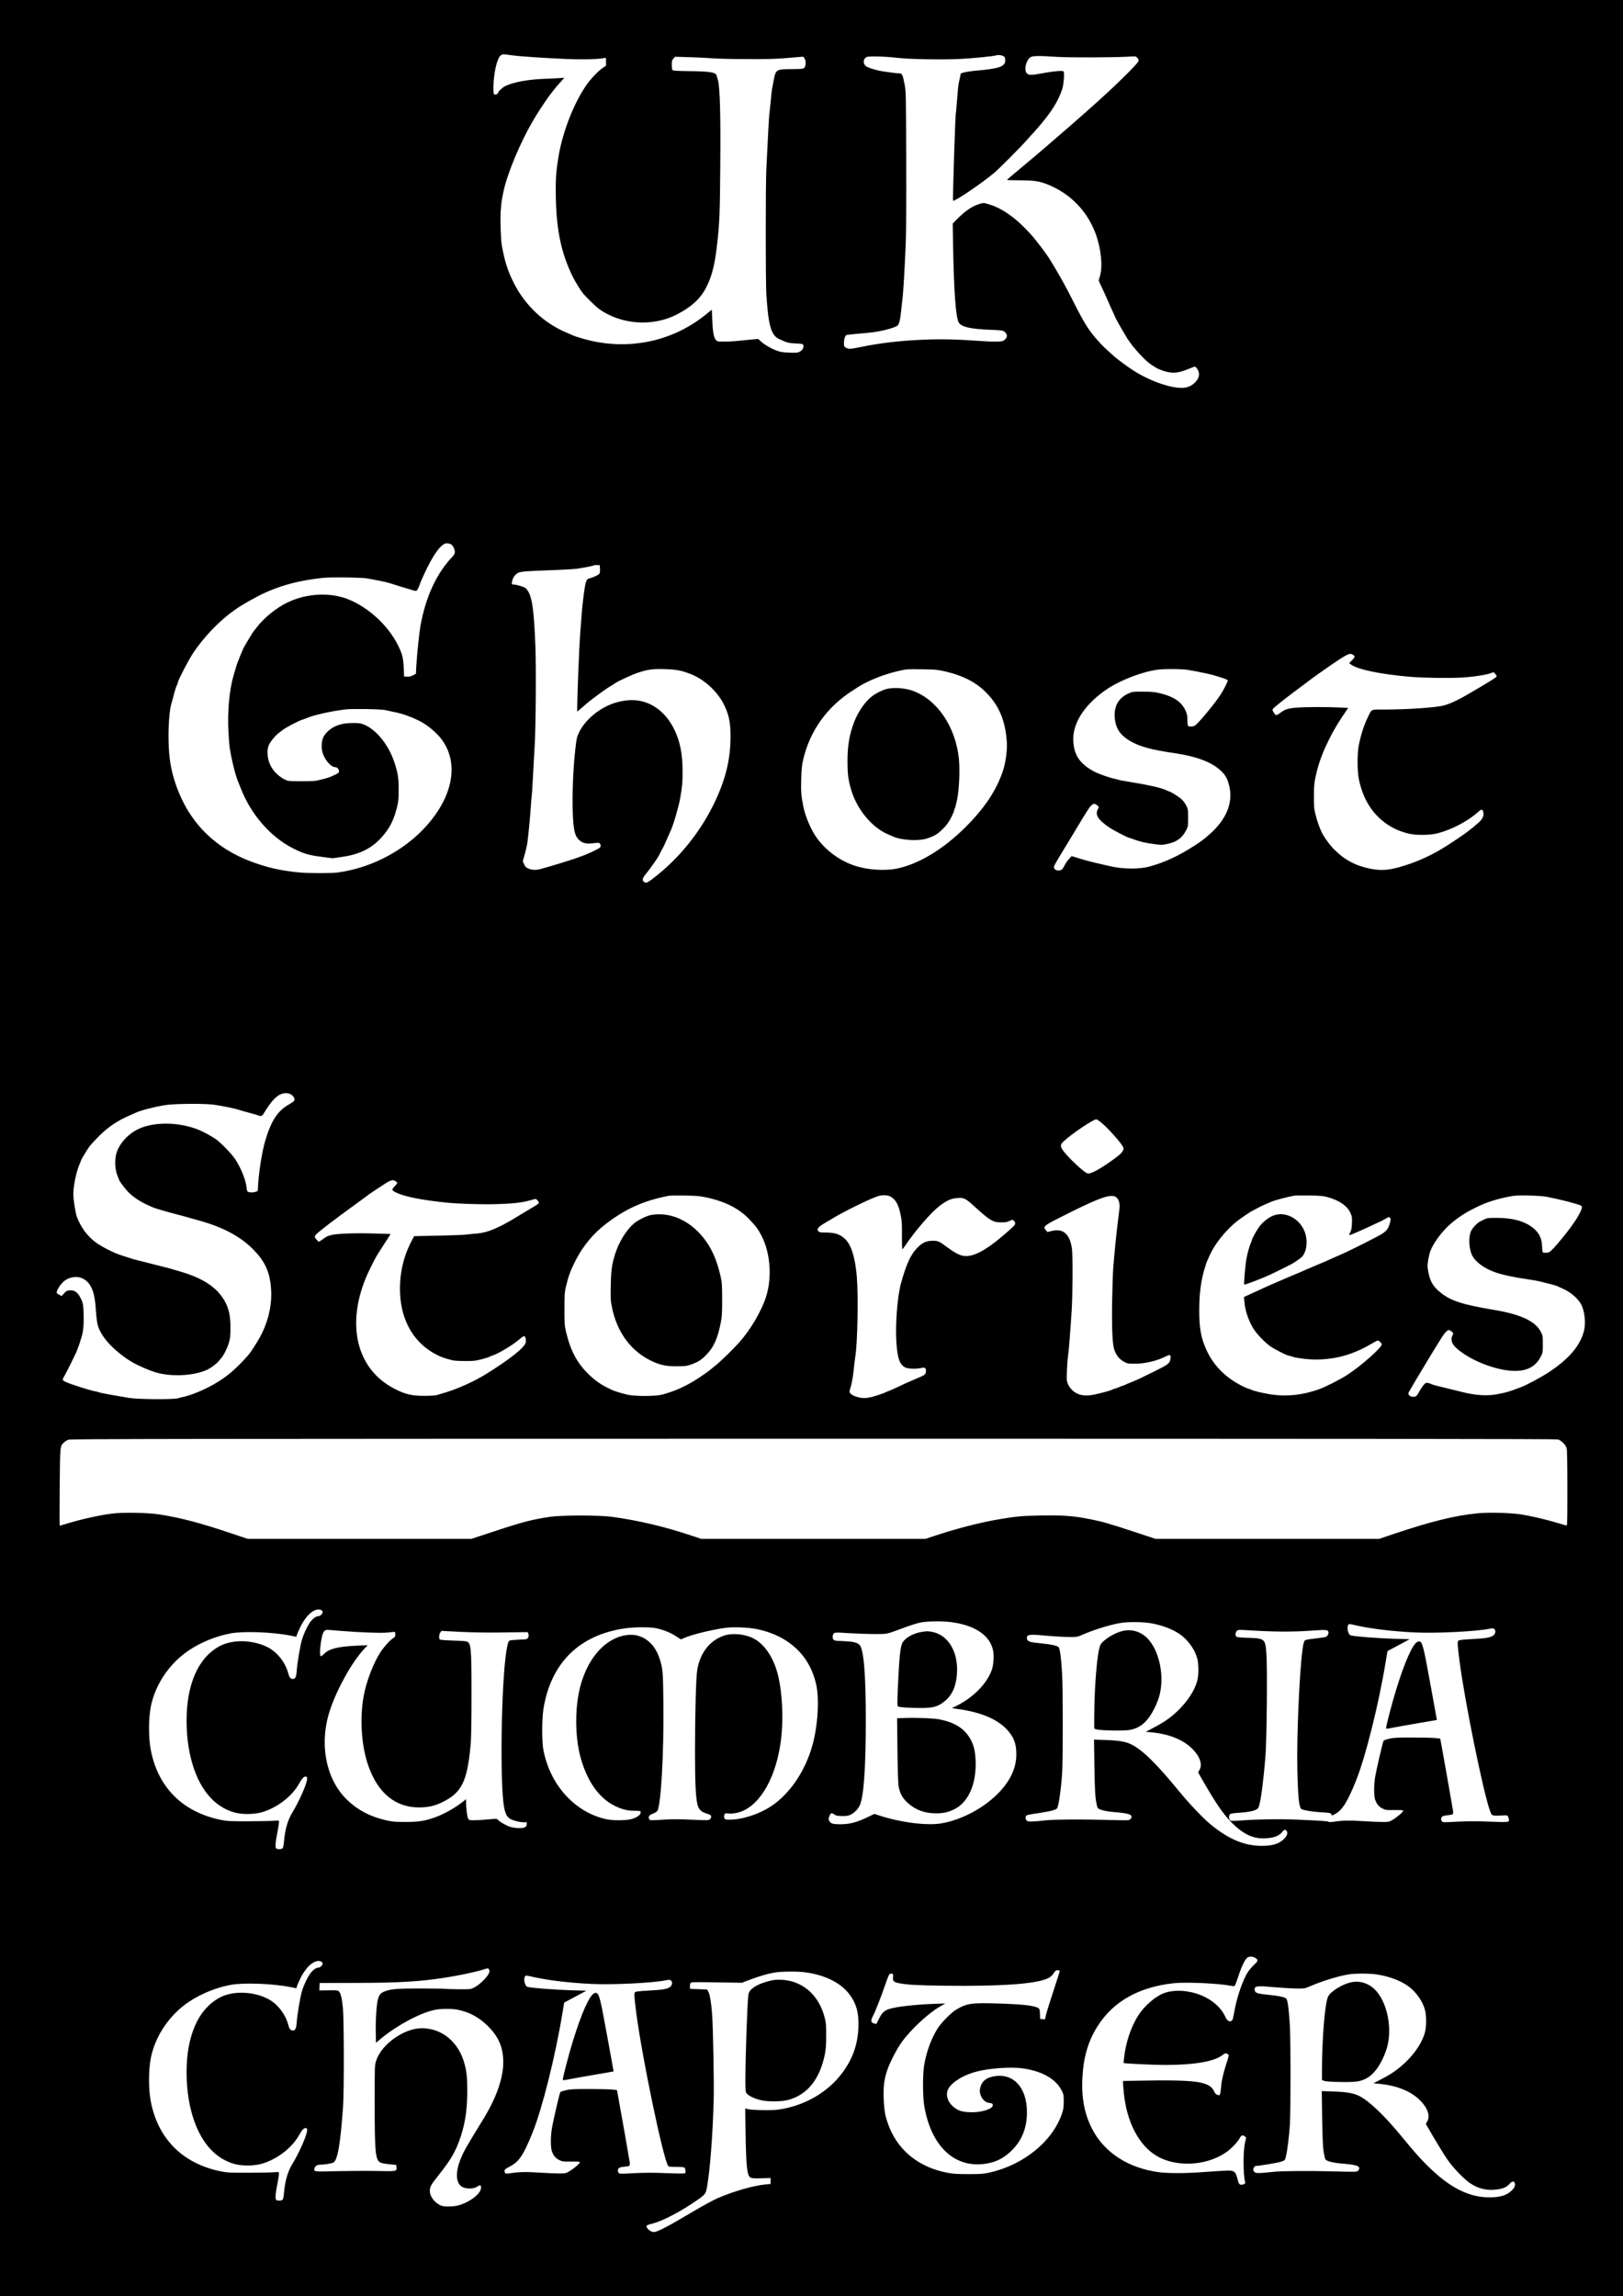 <?xml version="1.0" standalone="no"?>
<!DOCTYPE svg PUBLIC "-//W3C//DTD SVG 20010904//EN"
 "http://www.w3.org/TR/2001/REC-SVG-20010904/DTD/svg10.dtd">
<svg version="1.0" xmlns="http://www.w3.org/2000/svg"
 width="2480pt" height="3508pt" viewBox="0 0 2480 3508"
 preserveAspectRatio="xMidYMid meet">

<g transform="translate(0,3508) scale(0.1,-0.1)"
fill="#000000" stroke="none">
<path d="M0 17540 l0 -17540 12400 0 12400 0 0 17540 0 17540 -12400 0 -12400
0 0 -17540z m7824 16695 c132 -18 481 -41 846 -57 251 -10 522 -2 574 18 14 5
16 -3 16 -57 l0 -64 -44 -28 c-56 -35 -181 -162 -238 -242 -205 -284 -383
-738 -448 -1140 -34 -218 -42 -337 -37 -597 10 -507 82 -849 253 -1204 39 -81
125 -221 164 -268 53 -63 194 -200 243 -236 335 -241 822 -276 1192 -83 219
113 356 239 442 404 92 175 138 359 174 694 35 328 39 442 45 1145 7 792 -4
1208 -35 1334 -11 42 -24 83 -31 91 -26 32 -139 46 -397 48 -187 2 -256 6
-265 15 -8 8 -13 40 -13 82 0 59 3 72 25 95 l25 28 225 -7 c124 -3 281 -11
350 -17 69 -6 305 -12 525 -12 322 -2 445 2 629 18 l228 19 19 -23 c28 -34 26
-121 -2 -147 -19 -17 -39 -19 -188 -20 -239 -1 -247 -5 -277 -164 -8 -41 -19
-97 -24 -125 -6 -27 -17 -126 -25 -220 -9 -93 -18 -178 -20 -190 -4 -18 -22
-341 -45 -825 -12 -247 -12 -1737 0 -1920 31 -475 73 -622 194 -679 125 -58
140 -62 254 -68 106 -6 113 -7 118 -29 9 -33 -16 -77 -56 -97 -30 -16 -53 -18
-160 -14 -110 4 -135 8 -206 36 -87 34 -178 89 -234 141 l-35 32 -130 -12
c-71 -7 -166 -16 -210 -21 -44 -4 -125 -8 -181 -8 -93 -1 -102 1 -123 23 -33
35 -50 122 -57 303 l-7 162 -76 -62 c-470 -386 -1067 -540 -1676 -433 -119 21
-312 75 -380 106 -11 5 -52 23 -92 40 -344 146 -630 416 -801 755 -93 185
-140 330 -183 570 -17 94 -27 398 -18 528 9 128 14 167 43 304 57 270 259 755
449 1075 12 20 38 63 57 95 40 67 174 266 204 304 12 14 30 38 41 53 24 33 73
91 134 158 l44 49 -79 -5 c-43 -3 -151 -8 -238 -11 -238 -9 -470 -52 -587
-111 -44 -22 -109 -84 -109 -104 0 -14 -37 -31 -54 -24 -13 5 -16 24 -16 108
1 214 55 450 113 491 27 19 34 19 171 0z m7493 -6 c36 -13 43 -25 43 -75 0
-91 -94 -123 -450 -154 -69 -6 -148 -18 -177 -26 l-52 -15 -11 -57 c-6 -31
-16 -75 -21 -97 -5 -22 -16 -131 -24 -242 -8 -111 -17 -208 -20 -215 -8 -26
-50 -1326 -42 -1334 19 -19 433 261 627 424 81 68 403 392 505 507 48 55 93
105 99 110 6 6 38 42 71 80 201 234 299 388 365 580 23 66 38 250 22 273 -12
18 -161 4 -356 -33 -154 -29 -192 -25 -217 21 -30 57 5 185 63 227 34 25 119
27 408 8 207 -13 907 -10 1125 5 76 5 81 4 104 -20 17 -18 22 -32 17 -50 -11
-44 -419 -441 -751 -731 -37 -33 -73 -65 -79 -71 -31 -29 -438 -383 -615 -534
-42 -35 -105 -89 -141 -120 -36 -31 -145 -122 -242 -203 -98 -81 -179 -151
-182 -155 -2 -4 87 -7 197 -7 214 0 302 -13 432 -66 339 -138 593 -398 723
-739 85 -225 115 -501 71 -654 l-21 -72 27 -59 c15 -33 42 -91 60 -130 18 -38
47 -104 65 -145 17 -41 49 -112 71 -158 21 -46 39 -85 39 -87 0 -6 151 -268
178 -310 98 -149 273 -339 367 -399 83 -54 98 -61 160 -84 146 -52 236 -48
397 18 54 22 103 40 108 40 5 0 21 -17 35 -37 36 -54 35 -117 -5 -171 -43 -60
-100 -97 -170 -112 -161 -34 -514 78 -790 252 -82 52 -247 172 -302 221 -133
117 -183 165 -259 251 -132 148 -206 266 -368 589 -125 248 -218 415 -360 645
-51 83 -202 283 -274 365 -231 259 -446 414 -660 477 -77 23 -79 23 -135 6
-118 -36 -219 -104 -351 -237 l-63 -64 5 -310 c13 -741 42 -1128 88 -1204 42
-66 179 -98 477 -109 170 -7 194 -10 218 -28 41 -30 51 -70 27 -103 -11 -14
-31 -32 -44 -38 -28 -15 -168 -16 -339 -3 -340 25 -610 32 -865 21 -378 -16
-678 -51 -985 -115 -145 -30 -174 -31 -215 -7 -28 17 -30 22 -29 74 2 70 20
116 48 121 20 4 165 18 326 32 157 13 375 66 440 106 27 17 47 92 59 223 6 61
16 146 21 190 13 96 37 508 51 875 6 154 8 691 6 1280 -3 984 -4 1018 -25
1123 -29 152 -37 167 -87 167 -22 0 -69 5 -105 10 -36 6 -99 15 -140 20 -91
13 -227 54 -257 78 -50 38 -46 111 7 140 31 17 293 10 477 -12 173 -21 674
-30 948 -17 193 9 525 42 560 56 20 7 64 5 92 -6z m-8432 -7461 c33 -15 65
-75 65 -121 0 -25 -9 -43 -33 -68 -246 -257 -410 -610 -492 -1059 -19 -109
-53 -431 -63 -603 l-7 -132 -45 -23 c-31 -16 -59 -22 -90 -20 l-45 3 -6 135
c-7 150 -22 208 -85 337 -149 302 -444 577 -755 704 -282 115 -643 97 -940
-47 -166 -81 -355 -233 -462 -374 -23 -30 -44 -57 -47 -60 -20 -19 -170 -272
-170 -285 0 -3 -11 -28 -24 -57 -13 -29 -27 -64 -31 -78 -4 -14 -11 -29 -15
-35 -7 -9 -39 -113 -74 -235 -63 -223 -92 -545 -75 -855 5 -99 14 -207 19
-240 30 -190 92 -437 130 -520 5 -11 21 -51 36 -90 154 -403 454 -749 799
-924 161 -82 240 -106 444 -132 l164 -21 146 21 c291 42 481 145 644 348 95
118 150 235 194 413 22 92 25 126 25 270 0 175 -12 251 -67 418 -87 261 -271
491 -458 570 -55 23 -75 26 -177 26 -175 0 -297 -43 -391 -137 -59 -60 -82
-116 -83 -207 -1 -56 5 -90 22 -135 40 -103 126 -195 183 -195 31 0 59 -31 59
-66 0 -18 -13 -29 -57 -49 -91 -42 -92 -43 -203 -72 -98 -26 -119 -28 -310
-28 -201 0 -206 0 -261 27 -30 14 -81 49 -112 78 -97 88 -148 202 -149 330 0
88 17 133 85 215 44 53 57 65 146 133 53 40 248 142 301 157 14 4 39 13 55 20
111 49 374 109 605 137 104 12 536 5 605 -10 28 -7 82 -18 120 -26 92 -18 182
-44 222 -62 17 -7 34 -14 38 -14 8 0 87 -35 150 -67 116 -59 254 -174 331
-276 250 -333 193 -795 -152 -1232 -338 -429 -885 -734 -1444 -806 -85 -11
-461 -10 -570 1 -285 29 -461 67 -700 152 -617 219 -1027 646 -1218 1268 -62
203 -87 394 -87 675 0 203 19 407 45 490 6 17 16 55 24 85 28 110 46 168 61
196 8 16 15 36 15 44 0 28 165 344 229 440 166 249 398 491 628 655 121 87
353 217 493 279 268 116 520 180 860 217 127 14 621 7 695 -10 28 -6 86 -17
130 -25 91 -16 191 -40 250 -61 22 -7 74 -23 115 -36 41 -12 100 -30 130 -39
119 -38 116 -39 145 24 14 30 25 58 25 61 0 7 7 24 55 130 140 309 268 485
352 485 18 0 44 -5 58 -12z m2283 -381 c2 -37 -2 -64 -10 -74 -14 -17 -102
-58 -146 -68 -36 -7 -45 -17 -61 -65 -15 -44 -48 -296 -61 -460 -5 -69 -17
-215 -25 -325 -14 -179 -45 -957 -45 -1122 l0 -65 58 49 c31 26 59 50 62 53
38 41 314 245 390 288 25 14 52 31 60 38 35 29 262 135 362 168 151 50 224 59
418 53 170 -6 247 -21 386 -76 195 -76 386 -246 489 -433 88 -161 118 -293
118 -513 0 -367 -80 -685 -267 -1061 -206 -415 -510 -792 -870 -1078 -50 -40
-106 -81 -124 -90 -31 -16 -36 -16 -58 -1 -39 25 -31 57 37 138 60 71 183 249
196 284 4 10 19 39 34 65 16 26 51 100 79 165 29 65 56 127 61 138 41 89 124
377 144 500 32 191 35 225 35 400 0 268 -39 463 -131 649 -139 280 -377 442
-649 440 -92 0 -210 -24 -305 -60 -213 -81 -413 -256 -499 -437 -31 -67 -37
-91 -55 -253 -41 -357 -54 -863 -30 -1127 14 -148 36 -213 89 -261 50 -45 106
-60 190 -51 118 13 123 13 134 -17 7 -20 6 -31 -5 -44 -18 -22 -191 -104 -292
-138 -43 -15 -88 -31 -100 -36 -33 -12 -301 -96 -387 -120 -41 -11 -98 -27
-126 -35 -70 -20 -134 -19 -189 5 -38 16 -50 28 -66 66 l-21 46 31 108 c17 60
36 144 41 187 19 158 40 373 51 538 6 94 13 173 15 176 2 3 10 140 19 305 9
164 20 369 25 454 17 260 24 1208 11 1515 -24 616 -56 804 -151 890 -22 20
-139 55 -184 55 -28 0 -28 1 -22 42 9 52 35 96 77 127 39 29 91 34 544 51 165
6 327 15 360 20 110 15 250 42 265 51 8 5 33 8 55 6 l40 -2 3 -58z m11510
-1313 c31 -21 28 -32 -20 -82 l-43 -43 30 -22 c102 -76 451 -148 905 -187 200
-17 600 -23 792 -11 183 11 391 44 452 72 26 12 30 11 52 -14 13 -16 24 -32
24 -38 0 -13 -47 -44 -240 -159 -330 -197 -438 -252 -571 -288 -116 -32 -556
-62 -904 -62 -218 0 -189 14 -255 -120 -58 -118 -104 -260 -137 -425 -25 -127
-25 -395 1 -520 68 -329 230 -570 487 -723 76 -44 145 -73 254 -103 117 -32
334 -32 460 0 214 54 465 185 620 325 54 48 69 48 80 -4 13 -57 -11 -105 -83
-167 -36 -32 -71 -61 -77 -66 -5 -4 -39 -30 -75 -58 -59 -47 -199 -141 -340
-231 -196 -124 -408 -223 -625 -291 -229 -73 -356 -84 -535 -47 -220 45 -387
135 -546 295 -66 65 -160 197 -193 270 -38 85 -64 160 -88 255 -24 94 -26 123
-26 285 1 154 4 198 26 300 28 130 55 220 110 360 36 92 137 298 182 370 13
22 32 54 41 70 15 27 74 117 141 215 l23 35 -127 6 c-193 10 -513 9 -648 -1
-139 -10 -189 -25 -261 -80 -29 -22 -59 -38 -66 -35 -22 9 -59 71 -52 88 8 22
195 170 472 374 31 24 62 46 67 51 76 59 302 218 436 308 180 120 210 131 257
98z m-6253 -248 c322 -71 547 -199 716 -406 149 -182 223 -388 244 -675 8
-120 -18 -316 -59 -440 -101 -301 -279 -569 -576 -865 -338 -336 -713 -562
-1046 -630 -185 -37 -446 -20 -634 41 -229 75 -435 222 -579 414 -92 122 -183
330 -216 495 -32 159 -37 217 -32 410 4 161 9 214 30 305 102 439 365 807 757
1056 30 20 73 47 95 61 148 93 386 187 600 236 129 30 129 30 365 27 190 -2
229 -6 335 -29z m3730 19 c170 -28 364 -70 435 -94 14 -5 58 -19 98 -31 46
-15 72 -28 72 -37 0 -23 -65 -149 -117 -227 -101 -151 -342 -439 -390 -465
-24 -12 -83 -15 -98 -3 -5 4 -11 46 -11 93 -1 74 -6 95 -33 151 -60 127 -178
206 -379 255 -91 22 -131 26 -267 26 -159 1 -160 1 -227 -30 -162 -76 -229
-216 -199 -412 22 -141 97 -239 244 -320 147 -81 314 -126 657 -176 346 -50
587 -143 722 -277 67 -67 90 -108 118 -212 69 -259 -36 -524 -301 -755 -105
-91 -103 -89 -215 -163 -248 -162 -469 -265 -709 -329 -154 -40 -393 -38 -590
7 -320 73 -349 81 -495 126 l-95 29 -41 -45 c-22 -24 -54 -70 -69 -101 -33
-65 -51 -77 -103 -73 -27 2 -40 10 -51 29 -13 24 -11 30 41 120 31 51 80 135
111 184 31 50 81 133 112 185 111 188 250 414 269 438 54 69 78 76 123 38 28
-24 28 -25 11 -54 -51 -87 -2 -166 177 -287 66 -44 281 -155 300 -155 6 0 32
-9 60 -20 94 -36 190 -59 315 -75 121 -16 128 -16 217 4 137 30 218 90 278
207 29 57 30 64 30 189 0 120 -2 134 -27 185 -15 30 -46 74 -70 96 -39 38
-175 124 -195 124 -4 0 -21 7 -37 15 -72 38 -292 87 -626 140 -52 8 -106 19
-120 24 -14 6 -41 13 -60 16 -58 11 -241 75 -295 104 -234 125 -325 267 -325
506 1 262 194 543 522 761 209 138 536 263 770 293 108 14 366 12 463 -4z
m-13704 -6488 c39 -26 59 -69 43 -95 -6 -9 -40 -33 -75 -53 -173 -97 -269
-241 -361 -539 -57 -185 -113 -551 -118 -772 0 -35 -140 -50 -161 -17 -3 6
-10 37 -13 68 -13 113 -88 295 -176 427 -55 81 -214 245 -291 300 -59 41 -191
114 -258 141 -315 129 -717 129 -955 0 -154 -84 -279 -233 -312 -376 -26 -107
-14 -248 27 -338 10 -24 19 -45 19 -48 0 -17 92 -138 144 -191 89 -88 198
-156 371 -229 49 -20 188 -61 395 -115 47 -12 114 -30 150 -41 36 -10 108 -30
160 -45 368 -101 639 -247 834 -447 175 -180 246 -335 266 -575 20 -235 -26
-469 -135 -697 -55 -113 -169 -292 -227 -356 -192 -212 -314 -314 -511 -428
-144 -83 -343 -166 -458 -190 -24 -5 -64 -16 -89 -23 -75 -21 -606 -17 -745 5
-270 45 -435 75 -465 87 -14 5 -41 12 -60 15 -78 14 -385 112 -445 142 -56 29
-57 31 -24 86 31 53 161 314 191 383 17 41 46 124 72 210 29 94 38 196 34 354
-4 134 -8 162 -28 210 -50 118 -104 164 -185 157 -43 -4 -54 -10 -86 -46 l-36
-41 -34 17 c-19 9 -37 21 -40 26 -16 24 46 129 105 180 85 73 210 89 301 39
110 -60 169 -193 185 -417 18 -246 27 -293 65 -372 59 -119 156 -231 300 -347
79 -63 110 -85 186 -131 92 -55 268 -132 374 -163 243 -71 594 -50 791 47 50
25 129 84 160 120 12 14 33 39 46 54 38 44 88 145 115 232 21 69 24 100 24
230 1 161 -18 264 -65 364 -109 231 -327 386 -701 495 -49 15 -112 33 -140 41
-27 9 -68 19 -90 24 -22 5 -121 30 -220 56 -99 25 -205 53 -236 60 -31 8 -67
18 -80 24 -13 5 -64 21 -114 36 -133 40 -335 143 -432 220 -119 95 -205 215
-267 370 -21 52 -56 273 -56 350 0 130 49 360 101 472 10 24 19 45 19 47 0 11
88 157 123 206 23 30 91 105 151 165 142 141 285 237 471 316 39 17 79 34 90
40 81 37 290 91 450 116 151 23 608 26 750 5 156 -24 312 -56 385 -80 19 -7
87 -26 150 -43 63 -16 125 -34 138 -40 41 -16 57 -10 82 31 105 172 177 254
252 289 59 28 126 27 169 -2z m12348 -404 c112 -83 353 -352 367 -408 7 -27
-9 -58 -48 -96 -44 -42 -204 -156 -296 -212 -112 -67 -172 -92 -206 -83 -52
13 -312 258 -376 355 -41 60 -39 84 11 132 110 106 450 337 498 338 8 1 30
-11 50 -26z m-10754 -919 c14 -9 25 -21 25 -27 0 -6 -19 -30 -42 -54 -49 -50
-45 -61 40 -99 133 -59 360 -104 725 -144 181 -20 533 -32 757 -27 305 8 442
24 598 72 42 12 43 12 68 -18 24 -29 25 -31 7 -48 -10 -10 -61 -42 -113 -72
-52 -31 -135 -80 -185 -111 -295 -182 -468 -257 -630 -270 -44 -4 -120 -11
-170 -17 -49 -6 -249 -13 -444 -17 l-353 -7 -42 -80 c-126 -243 -183 -504
-173 -785 16 -436 219 -777 564 -949 71 -36 104 -48 238 -83 22 -6 108 -11
190 -11 133 -1 162 3 255 27 58 15 109 31 115 35 5 5 27 14 48 21 96 31 312
161 411 247 34 29 67 52 75 51 20 -4 32 -55 24 -98 -13 -75 -245 -259 -614
-487 -171 -106 -425 -221 -614 -277 -49 -15 -108 -33 -130 -39 -23 -7 -103
-12 -190 -12 -191 0 -289 23 -451 105 -343 174 -551 486 -586 883 -27 306 48
643 220 982 80 160 72 145 168 295 34 52 77 120 97 151 l35 57 -246 7 c-292 9
-549 0 -650 -21 -57 -13 -86 -26 -131 -60 -32 -24 -63 -44 -68 -44 -13 0 -63
60 -63 76 0 6 8 21 18 32 34 41 271 222 632 484 96 70 180 131 185 136 6 5 79
54 164 110 161 107 189 117 236 86z m4745 -247 c297 -64 506 -171 667 -342 97
-103 131 -149 182 -250 133 -259 160 -634 67 -925 -69 -218 -238 -506 -409
-697 -103 -115 -289 -296 -372 -361 -49 -39 -96 -77 -104 -84 -8 -6 -69 -49
-136 -94 -189 -126 -372 -209 -570 -261 -101 -26 -416 -26 -530 0 -85 20 -211
59 -241 75 -11 6 -44 22 -74 37 -99 49 -194 118 -286 210 -169 166 -269 358
-335 640 -22 91 -24 123 -24 345 0 221 2 255 23 345 35 150 71 249 144 392
116 229 277 423 478 574 302 228 565 344 945 420 22 4 135 6 250 4 177 -3 228
-7 325 -28z m2821 10 c77 -47 117 -118 149 -267 20 -92 23 -132 22 -323 -1
-120 3 -215 8 -212 4 3 21 24 37 48 163 242 400 515 537 619 108 81 173 109
267 115 99 7 123 -5 256 -126 241 -219 286 -246 413 -246 68 0 93 5 126 22 36
19 43 20 61 8 11 -8 23 -26 25 -40 6 -26 -20 -52 -213 -216 -230 -194 -407
-289 -537 -289 -81 0 -156 37 -307 149 -103 77 -125 86 -206 85 -91 -1 -149
-26 -219 -94 -109 -106 -176 -246 -261 -550 -57 -203 -91 -641 -71 -918 16
-236 50 -330 134 -373 42 -22 171 -26 247 -8 57 13 73 0 69 -55 -3 -46 -13
-53 -158 -113 -41 -17 -111 -48 -155 -68 -44 -21 -116 -54 -160 -75 -44 -20
-91 -41 -105 -45 -14 -4 -29 -11 -35 -15 -16 -11 -155 -58 -223 -74 -85 -21
-141 -20 -222 4 -76 23 -116 57 -107 92 4 13 15 56 26 96 11 40 27 142 36 225
9 84 20 177 25 207 34 209 47 926 22 1221 -25 290 -85 482 -179 570 -79 75
-156 99 -308 99 -69 0 -85 3 -100 20 -16 18 -17 23 -4 46 7 15 48 47 89 71 41
25 97 58 124 74 176 107 558 295 696 343 69 23 157 21 201 -7z m6674 -6 c181
-50 301 -133 350 -242 25 -56 27 -69 23 -158 -3 -74 -9 -106 -26 -138 -13 -26
-18 -43 -11 -43 14 0 189 76 348 151 67 33 125 59 128 59 2 0 32 16 65 36 56
32 63 34 77 19 14 -14 14 -21 -1 -80 -22 -83 -48 -118 -123 -167 -52 -34 -451
-236 -587 -297 -61 -27 -125 -55 -185 -82 -27 -11 -61 -27 -78 -35 -16 -7 -79
-34 -140 -59 -60 -26 -123 -53 -140 -60 -16 -8 -73 -32 -125 -54 -52 -22 -165
-70 -250 -106 -248 -107 -268 -116 -390 -173 -47 -21 -114 -52 -148 -68 l-64
-29 7 -75 c12 -133 58 -272 129 -394 53 -90 186 -230 276 -290 64 -44 247
-136 269 -136 4 0 35 -8 67 -19 70 -22 231 -41 348 -41 302 0 569 75 841 234
51 31 100 56 107 56 19 -1 54 -32 62 -55 14 -40 -317 -335 -529 -471 -117 -75
-337 -186 -440 -222 -249 -86 -479 -111 -720 -76 -115 16 -293 60 -310 75 -5
5 -16 9 -24 9 -8 0 -39 12 -70 26 -273 128 -466 314 -580 557 -88 188 -116
338 -116 617 0 272 29 481 96 684 22 67 22 69 72 176 80 170 241 368 409 503
53 42 222 157 232 157 2 0 32 16 66 35 35 20 95 49 134 66 39 17 80 34 91 39
56 24 238 72 355 94 14 2 115 3 225 2 170 -3 212 -6 280 -25z m3350 5 c207
-43 321 -71 460 -112 86 -26 89 -30 65 -92 -36 -93 -143 -251 -296 -437 -103
-125 -163 -189 -191 -204 -24 -12 -83 -15 -98 -3 -5 4 -10 41 -11 82 -1 136
-53 234 -168 313 -125 87 -290 129 -517 131 -93 1 -155 -3 -170 -11 -13 -6
-46 -21 -72 -33 -60 -28 -128 -96 -158 -156 -42 -88 -35 -266 15 -371 49 -100
182 -200 346 -258 111 -40 290 -79 510 -110 58 -8 137 -22 175 -31 110 -26
257 -65 274 -74 9 -5 47 -23 86 -40 113 -51 221 -142 271 -229 58 -102 79
-288 48 -413 -58 -227 -230 -430 -539 -633 -105 -70 -324 -188 -410 -222 -188
-73 -264 -95 -407 -118 -139 -22 -304 -11 -488 34 -25 6 -110 27 -190 47 -80
19 -172 41 -205 50 -33 8 -69 18 -80 23 -56 26 -87 31 -106 17 -23 -16 -66
-75 -98 -136 -31 -58 -46 -70 -92 -70 -37 0 -69 26 -69 55 0 5 52 96 114 200
63 105 140 233 171 285 31 52 75 125 98 162 23 37 69 111 101 163 65 106 108
155 135 155 10 0 30 -11 45 -25 26 -24 26 -26 11 -54 -33 -64 -12 -132 58
-196 208 -189 618 -349 897 -349 193 0 317 69 395 221 29 56 30 63 30 188 0
126 -1 132 -32 190 -85 163 -309 266 -723 335 -480 80 -657 138 -817 270 -120
99 -165 189 -188 375 -6 50 13 170 40 247 41 119 182 311 309 419 144 123 269
200 486 297 116 52 317 108 475 132 87 14 421 4 510 -14z m-6584 -3 c39 -23
64 -97 56 -167 -4 -28 -16 -127 -27 -221 -24 -191 -55 -507 -69 -695 -6 -69
-13 -291 -17 -495 -7 -441 4 -681 36 -764 36 -93 78 -141 160 -183 40 -21 58
-23 165 -22 154 2 329 45 467 115 56 28 72 20 64 -33 -13 -80 -24 -89 -250
-201 -216 -107 -233 -116 -346 -162 -36 -14 -79 -33 -97 -41 -17 -8 -34 -14
-38 -14 -3 0 -25 -9 -48 -19 -24 -11 -56 -23 -72 -27 -17 -4 -34 -10 -40 -14
-17 -13 -189 -60 -291 -79 -137 -25 -235 -5 -312 64 -31 28 -58 64 -72 97 -21
50 -22 62 -17 203 3 83 10 182 16 220 12 75 34 350 56 695 16 248 19 840 5
949 -30 226 -133 319 -309 275 l-65 -17 -23 27 c-53 62 -47 66 352 265 475
237 635 292 716 244z m6754 -3704 c52 -15 119 -82 134 -134 7 -27 11 -224 11
-613 0 -541 -1 -573 -17 -568 -10 3 -79 23 -153 45 -166 49 -355 93 -520 122
-159 27 -513 37 -687 19 -342 -34 -705 -124 -1259 -309 l-240 -81 -1709 0
-1708 0 -321 106 c-402 132 -485 156 -671 193 -258 52 -419 64 -755 58 -294
-5 -382 -13 -645 -58 -276 -46 -631 -137 -957 -244 l-166 -55 -1714 0 -1714 0
-134 45 c-409 138 -824 237 -1230 292 -194 26 -770 26 -945 0 -274 -41 -421
-79 -853 -222 l-349 -115 -1708 0 -1709 0 -222 74 c-501 169 -777 242 -1114
297 -180 30 -568 37 -740 15 -206 -27 -472 -87 -694 -155 -54 -17 -101 -31
-104 -31 -2 0 -3 264 0 588 6 642 4 628 66 685 16 16 47 35 68 42 33 12 1775
14 11379 15 8277 0 11351 -3 11380 -11z m-18894 -2609 c10 -6 19 -19 19 -28 0
-25 -37 -62 -61 -62 -33 0 -75 -27 -114 -72 -47 -55 -117 -201 -144 -298 -27
-100 -69 -351 -77 -464 -7 -97 -20 -126 -59 -126 -36 0 -54 22 -70 85 -43 164
-166 322 -310 397 -234 121 -556 126 -754 11 -224 -129 -372 -358 -445 -683
-68 -307 -58 -716 25 -1039 114 -443 347 -727 668 -813 107 -29 285 -28 396 1
237 63 474 242 586 442 44 81 74 111 102 107 19 -3 22 -8 19 -43 -6 -74 -121
-335 -220 -497 -75 -123 -115 -259 -132 -446 -4 -51 -14 -99 -20 -107 -17 -21
-96 -20 -104 1 -12 31 -5 101 24 247 16 81 26 155 23 163 -4 12 -17 13 -65 8
-33 -4 -207 -7 -387 -8 -301 -1 -335 1 -437 21 -590 120 -970 506 -1074 1091
-32 184 -30 470 6 647 69 338 291 662 588 857 185 122 413 214 631 254 198 37
649 20 919 -35 l85 -17 6 26 c4 14 29 71 56 127 94 192 231 300 320 253z
m9614 -181 c382 -47 620 -214 654 -460 10 -71 0 -196 -20 -258 -69 -212 -276
-428 -539 -560 l-75 -37 118 -17 c332 -49 577 -153 723 -310 105 -113 144
-214 144 -376 0 -217 -94 -415 -290 -611 -224 -222 -550 -393 -853 -446 -215
-38 -615 11 -939 116 l-88 28 -78 -38 c-190 -92 -293 -120 -447 -120 -109 0
-141 10 -164 51 -13 24 -13 31 3 73 20 51 33 56 76 24 24 -17 44 -21 117 -22
73 -1 96 3 135 22 55 27 113 88 138 146 59 133 90 578 90 1306 0 703 -33 1084
-98 1143 -38 35 -104 49 -245 55 -131 4 -139 6 -154 28 -9 15 -13 33 -8 53 12
55 15 56 253 40 119 -7 296 -13 392 -13 195 0 164 -7 450 99 85 32 193 66 240
76 100 21 326 25 465 8z m3035 -14 c186 -28 364 -95 481 -181 119 -87 220
-231 254 -364 22 -83 22 -252 0 -335 -39 -151 -152 -324 -305 -468 -111 -105
-204 -169 -361 -251 l-122 -64 79 -7 c271 -24 488 -110 630 -250 118 -116 161
-239 114 -323 l-23 -40 118 -204 c183 -315 298 -474 436 -602 177 -164 329
-221 525 -197 101 12 164 40 200 86 31 41 49 49 69 29 26 -27 18 -70 -22 -115
-77 -85 -178 -119 -356 -119 -261 0 -506 103 -777 326 -116 95 -331 322 -480
504 -343 420 -563 636 -733 720 -89 43 -187 60 -391 67 l-179 6 6 -409 c6
-386 12 -484 38 -596 10 -45 13 -48 66 -68 33 -12 102 -25 167 -31 246 -21
296 -35 296 -79 0 -9 -9 -25 -20 -35 -19 -17 -39 -17 -347 -9 -391 11 -811 8
-943 -6 -217 -24 -269 -24 -290 -5 -23 21 -26 58 -6 78 9 9 76 22 178 36 90
13 192 32 228 44 64 22 64 22 77 72 24 93 52 319 63 499 13 232 13 1297 -1
1519 -15 249 -34 389 -56 405 -32 23 -115 41 -269 56 -164 16 -201 27 -210 63
-16 63 22 77 180 63 216 -19 379 -29 483 -30 95 0 107 2 185 36 183 79 406
148 573 178 105 19 326 19 445 1z m3175 -40 c224 -50 561 -90 890 -105 319
-15 928 15 1125 55 57 11 67 11 83 -3 25 -22 21 -64 -8 -92 -38 -36 -113 -50
-330 -61 -162 -9 -202 -14 -213 -27 -14 -18 -11 -64 19 -301 78 -611 367
-2031 469 -2303 19 -52 25 -58 57 -64 19 -4 72 -4 117 0 91 7 99 4 110 -49 12
-57 16 -57 -295 -45 -209 8 -340 7 -498 -1 -204 -11 -215 -11 -228 6 -16 23
-17 46 0 68 8 12 33 19 82 24 39 3 75 10 81 15 8 5 10 25 7 51 -6 45 -138 795
-174 989 l-22 117 -76 8 c-42 4 -200 8 -351 8 -230 0 -288 -3 -352 -18 -42
-10 -81 -23 -86 -30 -11 -14 -104 -414 -128 -547 -22 -126 -22 -300 0 -359 24
-65 59 -106 113 -132 44 -22 59 -24 181 -22 105 1 132 -1 132 -12 0 -18 -86
-92 -157 -135 -56 -34 -60 -35 -163 -35 -58 0 -193 6 -300 13 -193 13 -313 11
-444 -10 -44 -6 -71 -7 -75 -1 -7 11 -94 17 -471 33 -259 12 -599 7 -864 -12
-150 -10 -160 -10 -173 7 -17 25 -17 70 1 88 10 10 50 17 123 21 135 9 216 22
268 45 33 15 43 26 53 58 31 103 69 394 98 753 20 237 31 1311 16 1556 -15
247 -23 255 -277 262 -88 2 -168 9 -177 14 -25 12 -24 70 2 93 17 15 32 17
117 12 473 -30 735 -31 1081 -5 171 12 202 7 202 -36 0 -13 -8 -34 -18 -46
-15 -19 -35 -24 -138 -36 -115 -13 -160 -20 -196 -30 -20 -6 -33 -48 -47 -159
-47 -361 -88 -1321 -77 -1815 9 -425 26 -589 64 -609 34 -18 179 -42 282 -47
147 -7 168 -11 175 -35 6 -19 8 -19 57 8 109 60 187 183 316 503 148 367 350
1174 457 1829 13 85 26 155 27 157 2 1 78 42 171 91 l167 90 -217 6 c-281 9
-620 35 -685 53 -36 11 -61 111 -38 155 13 23 3 24 135 -6z m-10707 -41 c108
-22 218 -67 304 -123 l73 -47 53 23 c121 53 418 125 630 154 123 16 356 6 484
-21 480 -101 799 -399 899 -840 51 -226 26 -637 -57 -934 -110 -392 -339 -733
-621 -924 -186 -126 -447 -212 -645 -212 -62 0 -69 2 -79 23 -7 16 -7 31 0 50
10 26 13 27 63 21 33 -3 81 0 126 10 317 67 578 475 666 1044 52 333 36 781
-40 1076 -67 260 -208 466 -379 549 -131 65 -320 81 -444 38 -215 -75 -361
-259 -406 -517 -20 -111 -34 -635 -35 -1254 0 -463 10 -688 36 -802 19 -81 55
-119 138 -143 30 -9 60 -23 67 -31 17 -21 -4 -62 -37 -70 -15 -4 -128 -1 -253
5 -168 9 -273 10 -411 2 -238 -14 -227 -15 -241 10 -18 34 2 62 60 82 28 10
57 28 65 40 57 88 101 878 93 1642 -5 494 -9 536 -62 696 -82 245 -277 381
-501 349 -373 -51 -676 -453 -748 -993 -41 -304 -22 -645 51 -897 102 -355
280 -602 517 -719 109 -54 192 -75 303 -75 90 -1 93 -2 93 -24 0 -33 -38 -66
-106 -92 -46 -18 -86 -24 -182 -28 -143 -5 -237 7 -357 48 -425 144 -746 533
-841 1020 -25 129 -25 466 -1 624 111 710 552 1144 1258 1240 147 20 371 20
467 0z m-4833 -39 c302 -25 631 -37 730 -26 50 6 96 11 103 11 7 0 12 -15 12
-40 0 -33 -5 -42 -27 -54 -43 -22 -145 -134 -198 -215 -108 -167 -212 -435
-255 -657 -66 -346 -40 -770 67 -1077 146 -420 415 -641 778 -640 139 1 234
22 350 78 301 146 386 318 437 885 9 101 13 333 13 760 0 740 -6 796 -82 814
-15 4 -111 10 -213 13 -119 4 -188 10 -192 17 -14 21 -8 84 11 107 l18 23 289
-15 c168 -8 404 -12 564 -10 151 2 318 5 370 5 l94 1 10 -28 c8 -21 7 -35 -5
-55 -14 -27 -17 -27 -139 -32 -69 -3 -133 -9 -142 -14 -19 -9 -30 -43 -47
-141 -82 -478 -106 -2077 -36 -2416 19 -95 47 -145 95 -169 54 -28 145 -50
203 -50 l48 0 -3 -32 c-2 -23 -11 -36 -28 -45 -38 -19 -149 -16 -223 7 -63 19
-179 88 -194 114 -7 11 -33 11 -143 0 -74 -7 -170 -13 -212 -13 -72 -1 -79 1
-94 24 -15 22 -32 158 -33 269 l-1 29 -32 -27 c-130 -105 -304 -203 -448 -253
-154 -55 -245 -68 -450 -68 -164 1 -198 4 -297 27 -244 58 -423 152 -585 307
-334 318 -438 875 -260 1391 113 329 333 720 516 917 l54 58 -164 -7 c-282
-12 -427 -47 -499 -123 -22 -23 -46 -40 -52 -38 -17 6 -17 94 1 213 22 145 45
190 96 190 14 0 102 -7 195 -15z m13991 -5000 c44 -29 41 -43 -24 -103 -33
-32 -78 -84 -99 -118 -69 -108 -156 -356 -194 -554 -32 -168 -33 -172 -50
-183 -33 -21 -68 1 -93 56 -94 211 -340 367 -626 398 -116 13 -227 1 -316 -32
-130 -49 -294 -191 -389 -337 -114 -177 -196 -423 -220 -663 l-7 -67 43 -5
c24 -3 177 -11 339 -18 576 -25 992 29 1133 147 32 27 55 30 81 11 17 -12 16
-21 -28 -155 -48 -150 -71 -257 -82 -385 -4 -54 -11 -80 -21 -84 -23 -9 -62
14 -75 44 -35 82 -89 118 -218 147 -119 27 -400 38 -807 30 l-373 -6 0 -27 c0
-14 5 -78 11 -141 42 -454 229 -815 505 -978 301 -178 770 -151 1068 62 74 53
165 148 198 208 27 49 45 56 78 30 l22 -18 -17 -75 c-31 -130 -30 -492 1 -606
5 -18 1 -25 -22 -33 -47 -18 -72 -5 -84 43 -44 168 -50 173 -230 163 -69 -4
-213 -13 -320 -21 -245 -19 -524 -19 -660 -1 -470 63 -835 299 -1022 662 -120
232 -167 489 -147 807 19 308 93 550 237 772 238 370 629 589 1153 646 190 21
698 -2 886 -40 31 -6 46 -5 53 4 5 7 28 67 50 135 49 152 101 262 138 290 31
25 86 23 128 -5z m-14275 -55 c10 -6 19 -19 19 -28 0 -25 -37 -62 -61 -62 -33
0 -75 -27 -114 -72 -47 -55 -117 -201 -144 -298 -27 -100 -69 -351 -77 -464
-7 -97 -20 -126 -59 -126 -36 0 -54 22 -70 85 -43 164 -166 322 -310 397 -234
121 -556 126 -754 11 -224 -129 -372 -358 -445 -683 -68 -307 -58 -716 25
-1039 114 -443 347 -727 668 -813 107 -29 285 -28 396 1 237 63 474 242 586
442 44 81 74 111 102 107 19 -3 22 -8 19 -43 -6 -74 -121 -335 -220 -497 -75
-123 -115 -259 -132 -446 -4 -51 -14 -99 -20 -107 -17 -21 -96 -20 -104 1 -12
31 -5 101 24 247 16 81 26 155 23 163 -4 12 -17 13 -65 8 -33 -4 -207 -7 -387
-8 -301 -1 -335 1 -437 21 -590 120 -970 506 -1074 1091 -32 184 -30 470 6
647 69 338 291 662 588 857 185 122 413 214 631 254 198 37 649 20 919 -35
l85 -17 6 26 c4 14 29 71 56 127 94 192 231 300 320 253z m2557 -112 c7 -7 12
-22 12 -33 0 -56 -134 -198 -234 -249 -55 -28 -57 -28 -242 -27 -103 1 -190 4
-194 6 -4 3 -169 5 -366 6 -373 0 -464 -7 -560 -42 -64 -24 -88 -50 -108 -119
-22 -72 -38 -316 -34 -512 l3 -156 85 70 c244 201 595 387 812 432 97 20 265
21 358 1 177 -37 325 -118 456 -249 165 -165 234 -328 234 -552 0 -243 -106
-545 -302 -864 -267 -434 -306 -503 -356 -630 -71 -182 -66 -336 12 -398 61
-47 186 -50 252 -6 42 29 54 24 54 -20 0 -91 -175 -224 -355 -271 -70 -18
-198 -20 -246 -4 -96 33 -180 136 -181 224 -1 65 16 96 134 244 189 237 266
370 337 587 72 220 101 421 101 704 0 198 -8 279 -40 403 -86 333 -339 548
-650 551 -274 2 -623 -245 -703 -499 -22 -69 -22 -79 -22 -650 0 -718 11 -849
76 -897 18 -14 57 -22 140 -31 l114 -12 3 -33 c7 -66 9 -66 -303 -59 -154 3
-428 1 -610 -3 -352 -9 -351 -9 -340 40 9 41 41 60 100 60 59 0 146 15 187 31
65 27 110 281 150 854 16 228 15 1326 -2 1505 -13 145 -34 231 -62 257 -18 16
-38 18 -160 16 l-139 -2 3 57 3 57 540 1 c667 1 974 19 1375 80 195 30 453 84
565 118 96 30 88 29 103 14z m8725 -25 c3 -5 -39 -138 -92 -298 -53 -159 -105
-325 -115 -368 l-19 -78 -36 3 -36 3 -3 60 c-1 33 -4 70 -7 82 -12 54 -184 80
-617 94 -427 13 -490 4 -656 -92 -83 -50 -237 -208 -295 -305 -93 -157 -158
-335 -194 -534 -25 -138 -25 -486 0 -634 102 -603 450 -942 909 -886 169 20
289 76 411 190 168 156 251 358 249 605 -2 370 -201 591 -492 546 -136 -21
-207 -84 -226 -198 -14 -91 51 -194 131 -208 61 -10 65 -13 65 -39 0 -33 -48
-61 -150 -87 -113 -29 -291 -24 -364 9 -145 66 -219 203 -172 316 45 108 236
227 449 280 199 50 510 71 689 47 304 -41 518 -164 607 -351 23 -49 26 -67 25
-160 0 -87 -5 -118 -28 -185 -146 -423 -586 -780 -1107 -897 -91 -20 -130 -23
-319 -23 -168 0 -237 4 -315 19 -507 95 -851 417 -960 903 -9 37 -18 142 -22
233 -6 183 7 291 53 429 37 114 145 324 221 430 139 193 404 441 585 545 l83
48 -175 -6 c-296 -11 -589 -45 -691 -81 -69 -25 -104 -58 -145 -142 -22 -43
-40 -80 -41 -81 -1 -2 -16 -1 -33 3 -52 12 -59 44 -22 113 37 70 122 286 193
492 44 127 55 151 75 156 37 9 47 -4 40 -52 -7 -58 11 -77 90 -92 128 -25 266
-33 699 -39 818 -10 1339 23 1542 99 64 23 97 49 129 99 19 31 30 39 54 39 16
0 31 -3 33 -7z m-3898 -24 c300 -37 549 -158 682 -334 109 -143 149 -289 140
-510 -12 -267 -87 -478 -247 -694 -223 -301 -588 -509 -987 -562 -101 -13
-410 -7 -462 10 l-34 10 6 -387 c8 -498 22 -635 72 -668 21 -13 49 -16 167
-13 l143 4 0 -45 0 -45 -80 -8 c-183 -18 -483 -104 -725 -208 -76 -33 -237
-121 -410 -224 -361 -214 -517 -295 -568 -295 -62 0 -141 81 -102 105 5 3 43
14 84 25 138 35 378 157 601 305 204 136 209 141 228 250 47 265 88 794 102
1330 8 263 -9 1136 -25 1330 -14 174 -34 288 -57 328 l-19 32 -130 5 -129 5
-3 32 c-2 18 2 41 8 53 11 20 15 20 398 14 l387 -6 122 46 c145 55 268 91 378
110 98 17 338 20 460 5z m8745 -34 c186 -28 364 -95 481 -181 119 -87 220
-231 254 -364 22 -83 22 -252 0 -335 -39 -151 -152 -324 -305 -468 -111 -105
-204 -169 -361 -251 l-122 -64 79 -7 c271 -24 488 -110 630 -250 118 -116 161
-239 114 -323 l-23 -40 127 -218 c70 -119 161 -267 204 -328 88 -127 257 -302
350 -363 123 -81 252 -112 398 -94 102 12 164 40 200 87 28 36 67 46 78 18 13
-35 5 -66 -31 -105 -77 -85 -178 -119 -356 -119 -311 0 -601 146 -930 469
-134 132 -179 182 -443 501 -246 296 -471 508 -617 580 -89 43 -187 60 -391
67 l-179 6 6 -409 c6 -386 12 -484 38 -596 10 -45 13 -48 66 -68 33 -12 102
-25 167 -31 246 -21 296 -35 296 -79 0 -9 -9 -25 -20 -35 -19 -17 -39 -17
-347 -9 -391 11 -811 8 -943 -6 -217 -24 -269 -24 -290 -5 -11 10 -20 28 -20
41 0 22 23 54 39 54 50 0 331 47 381 63 64 22 64 22 77 72 24 93 52 319 63
499 13 232 13 1297 -1 1519 -15 249 -34 389 -56 405 -32 23 -115 41 -269 56
-164 16 -201 27 -210 63 -16 63 22 77 180 63 216 -19 379 -29 483 -30 95 0
107 2 185 36 183 79 406 148 573 178 105 19 326 19 445 1z m-12885 -40 c224
-50 561 -90 890 -105 319 -15 928 15 1125 55 57 11 67 11 83 -3 25 -22 21 -64
-8 -92 -38 -36 -113 -50 -330 -61 -162 -9 -202 -14 -213 -27 -14 -18 -11 -63
19 -302 85 -667 409 -2229 489 -2350 7 -12 33 -15 124 -15 64 0 119 -4 124
-10 15 -15 23 -68 14 -83 -7 -10 -64 -11 -293 -2 -209 8 -340 7 -498 -1 -204
-11 -215 -11 -228 6 -16 23 -17 46 0 68 8 12 33 19 82 24 39 3 75 10 81 15 8
5 10 25 7 51 -6 45 -138 795 -174 989 l-22 117 -76 8 c-42 4 -200 8 -351 8
-230 0 -288 -3 -352 -18 -42 -10 -81 -23 -86 -30 -11 -14 -104 -414 -128 -547
-22 -126 -22 -300 0 -359 24 -65 59 -106 113 -132 44 -22 59 -24 181 -22 105
1 132 -1 132 -12 0 -18 -86 -92 -157 -135 -56 -34 -60 -35 -163 -35 -58 0
-193 6 -300 13 -193 13 -313 11 -444 -10 -74 -11 -86 -6 -86 39 0 17 17 31 80
64 142 74 208 172 348 519 148 367 350 1174 457 1829 13 85 26 155 27 157 2 1
78 42 171 91 l167 90 -217 6 c-281 9 -620 35 -685 53 -36 11 -61 111 -38 155
13 23 3 24 135 -6z"/>
<path d="M13565 24558 c-66 -12 -180 -68 -244 -118 -102 -81 -205 -228 -265
-380 -76 -194 -106 -365 -106 -610 0 -195 12 -289 57 -440 89 -297 313 -568
558 -675 33 -15 69 -30 80 -35 133 -58 391 -73 520 -30 116 38 166 69 245 149
57 57 87 99 123 169 26 51 47 101 47 111 0 9 4 21 9 27 5 5 21 68 36 139 32
155 44 452 27 625 -51 489 -334 905 -707 1037 -112 40 -268 53 -380 31z"/>
<path d="M9951 16519 c-68 -12 -203 -78 -266 -132 -113 -97 -228 -283 -284
-460 -51 -160 -64 -252 -68 -485 -4 -199 -3 -233 17 -330 79 -398 306 -696
640 -840 115 -50 199 -66 350 -65 125 0 154 3 210 23 114 40 163 70 240 149
114 116 173 244 221 481 21 102 24 142 24 365 -1 226 -3 260 -24 355 -66 295
-172 506 -340 677 -206 210 -465 304 -720 262z"/>
<path d="M19494 16521 c-93 -23 -203 -107 -269 -207 -39 -59 -95 -163 -95
-177 0 -5 -6 -23 -14 -40 -26 -57 -55 -164 -71 -254 -17 -94 -41 -380 -33
-388 7 -8 270 93 398 152 46 21 215 105 325 161 33 17 119 76 149 101 63 54
94 176 76 302 -33 232 -256 400 -466 350z"/>
<path d="M14094 10150 c-129 -19 -248 -82 -299 -158 -37 -56 -54 -212 -76
-711 -9 -216 -9 -265 2 -271 21 -13 171 -24 339 -24 193 0 265 18 362 93 117
90 179 214 198 398 36 349 -125 631 -385 673 -66 11 -67 11 -141 0z"/>
<path d="M13811 8833 l-103 -4 5 -472 c3 -262 10 -508 16 -552 16 -111 55
-188 134 -262 119 -111 259 -165 432 -166 117 -1 183 13 281 59 223 105 349
395 331 759 -7 133 -25 211 -67 294 -90 178 -251 282 -503 326 -94 16 -353 25
-526 18z"/>
<path d="M17162 10165 c-132 -29 -307 -138 -347 -215 -49 -95 -94 -632 -95
-1127 l0 -151 33 -12 c46 -18 403 -25 497 -11 180 28 296 132 406 365 23 50
52 127 63 172 84 331 -26 754 -237 909 -95 70 -209 95 -320 70z"/>
<path d="M21663 9999 c-74 -28 -197 -302 -331 -739 -60 -193 -152 -546 -152
-579 0 -16 8 -15 113 6 61 12 236 43 387 69 151 25 275 47 276 48 1 2 -144
795 -170 926 -50 248 -68 290 -123 269z"/>
<path d="M11823 4830 c-79 -12 -192 -48 -255 -82 -84 -45 -124 -87 -132 -140
-17 -119 -46 -943 -46 -1309 0 -158 2 -179 19 -201 28 -35 108 -75 198 -99
111 -30 326 -30 436 -1 296 80 487 319 563 707 13 66 18 140 18 275 1 160 -2
197 -22 274 -87 342 -330 559 -652 580 -41 2 -98 1 -127 -4z"/>
<path d="M20642 4795 c-132 -29 -307 -138 -347 -215 -49 -95 -94 -632 -95
-1127 l0 -151 33 -12 c46 -18 403 -25 497 -11 180 28 296 132 406 365 23 50
52 127 63 172 84 331 -26 754 -237 909 -95 70 -209 95 -320 70z"/>
<path d="M9083 4629 c-74 -28 -197 -302 -331 -739 -60 -193 -152 -546 -152
-579 0 -16 8 -15 113 6 61 12 236 43 387 69 151 25 275 47 276 48 1 2 -144
795 -170 926 -50 248 -68 290 -123 269z"/>
</g>
</svg>

